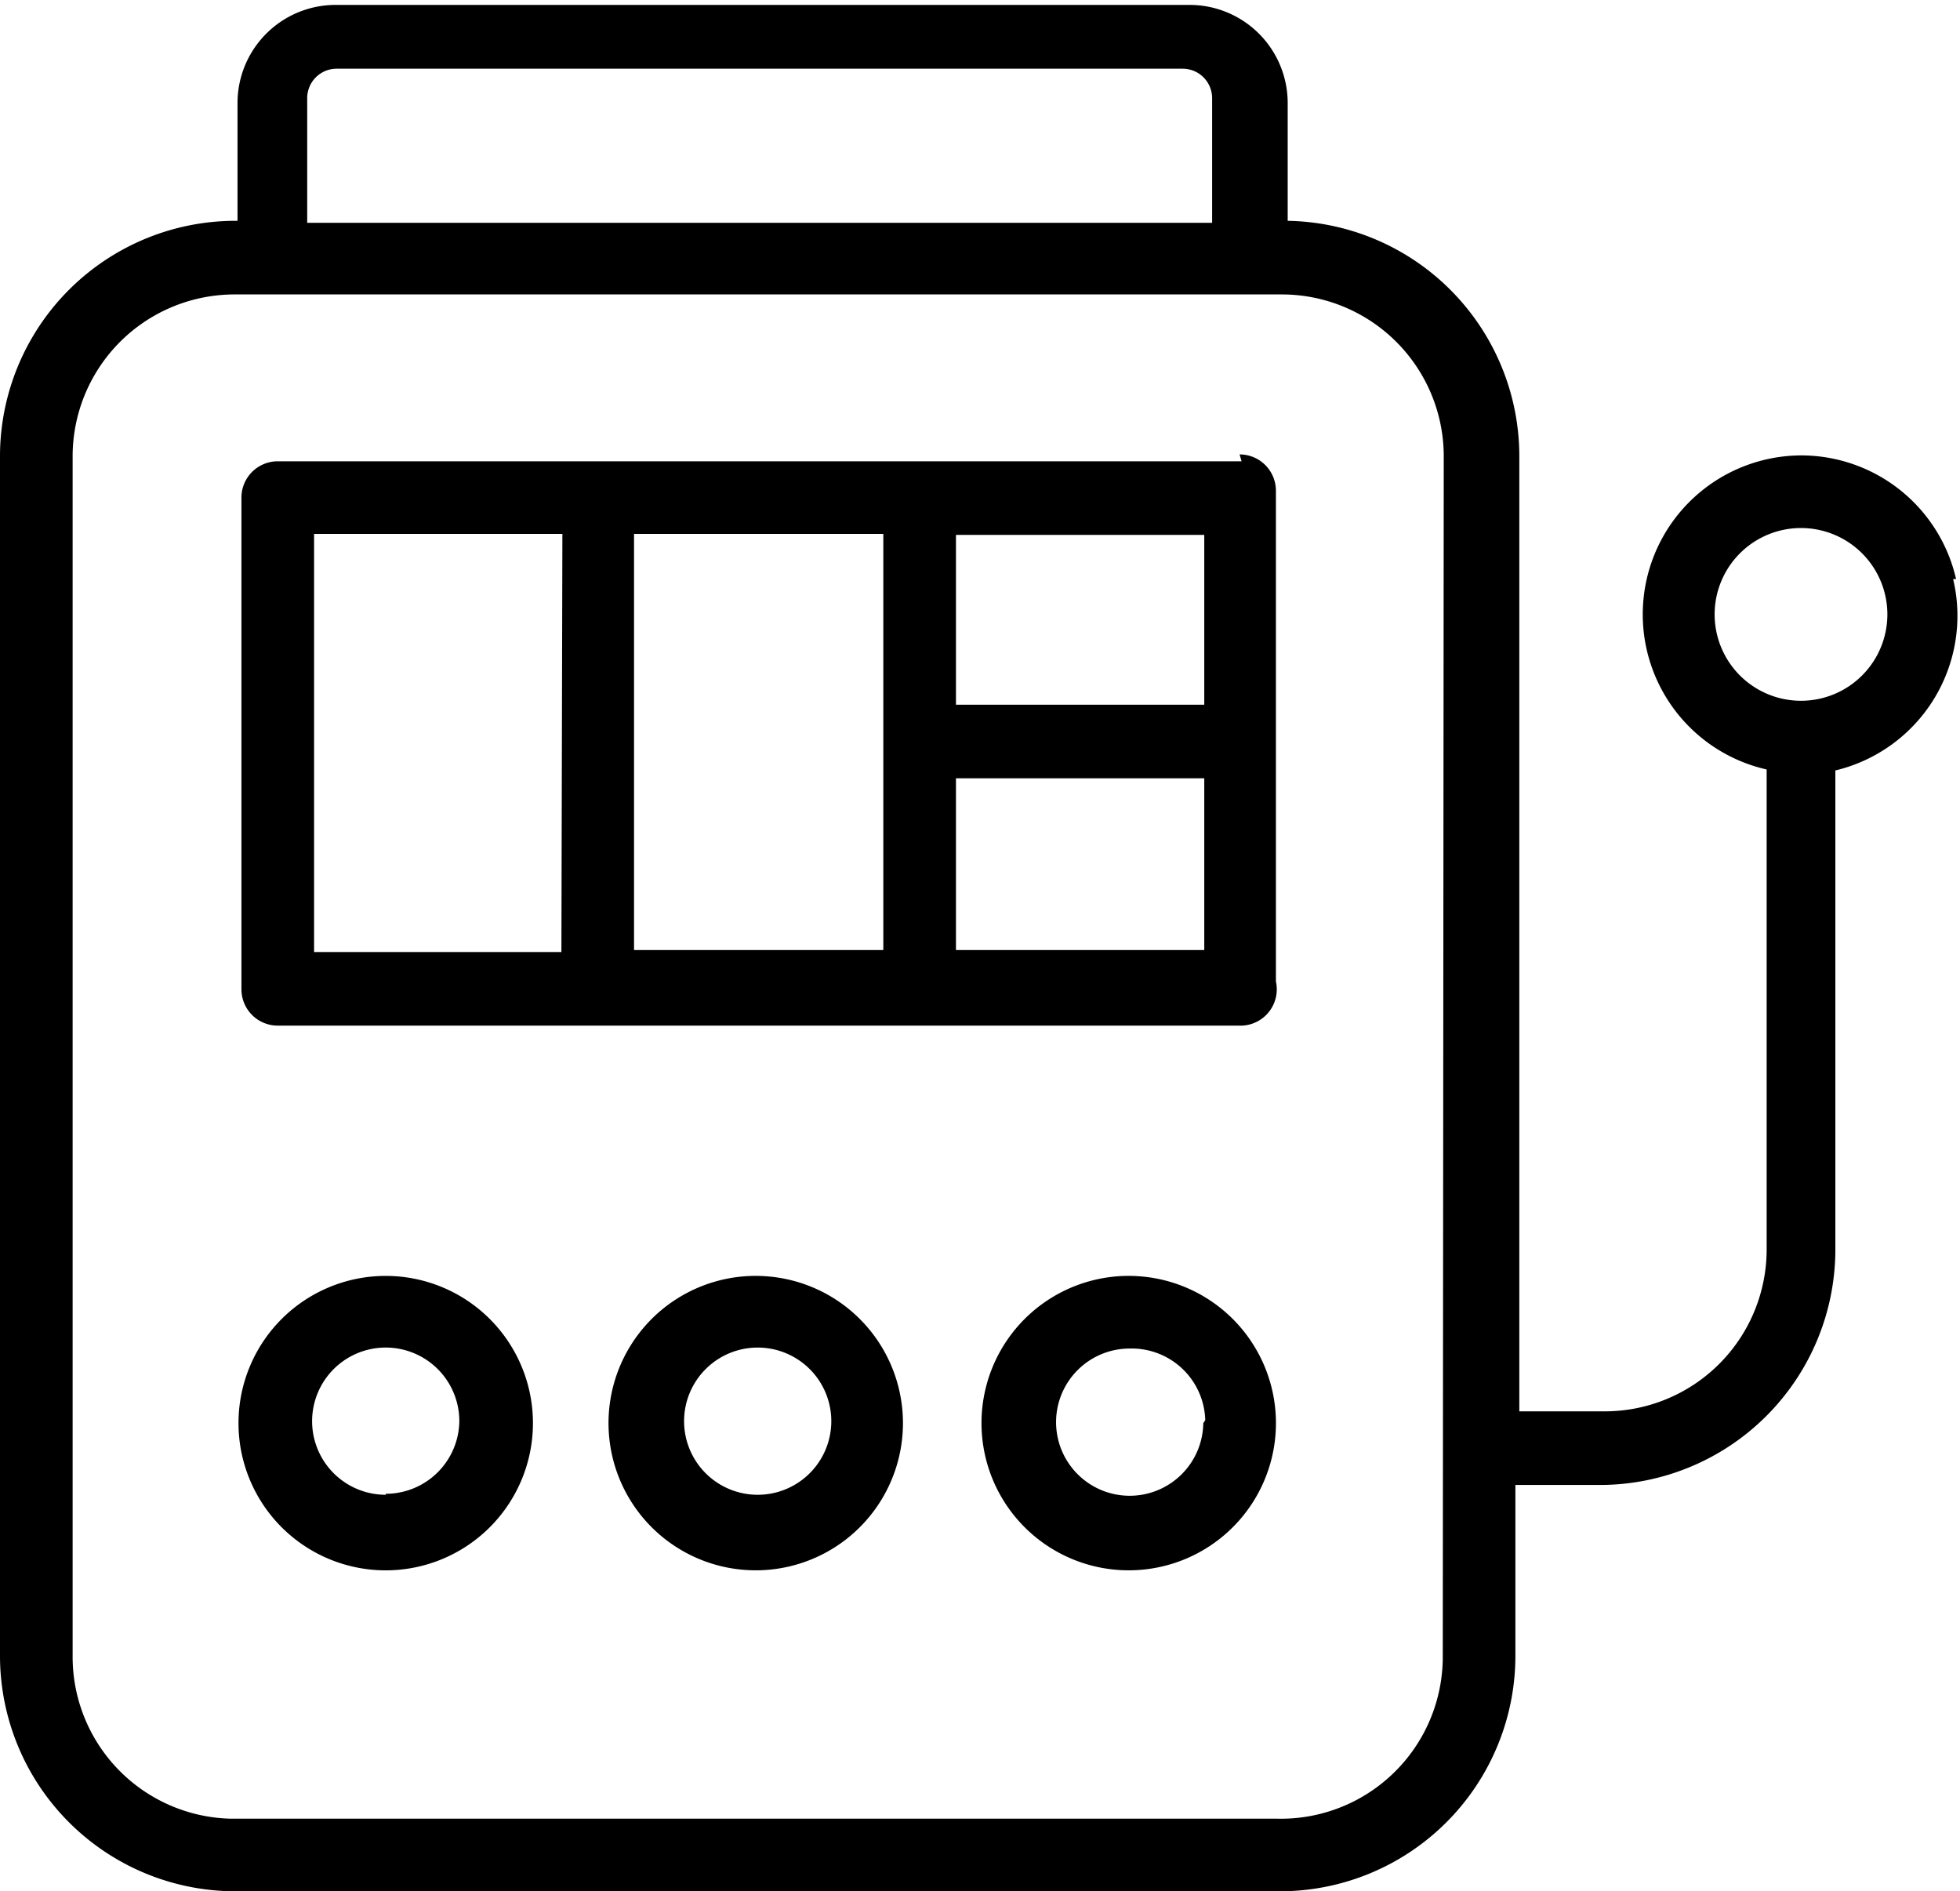 <svg xmlns="http://www.w3.org/2000/svg" viewBox="0 0 19.97 19.27">
  <path d="M12.65 4.7H2.83a.37.37 0 0 0-.37.38v5a.37.37 0 0 0 .37.37h9.82A.37.37 0 0 0 13 10V5a.37.37 0 0 0-.37-.37zm-6.93 5H3.2V5.44h2.53zM9 9.68H6.46V5.44H9zm3.27 0H9.74V7.93h2.53zm0-2.5H9.74V5.45h2.53zm7.66-1.28a1.62 1.62 0 0 0-1.58-1.26 1.62 1.62 0 0 0-.35 3.2v4.9a1.65 1.65 0 0 1-1.65 1.64h-.87V4.65a2.4 2.4 0 0 0-2.36-2.4v-1.2a1 1 0 0 0-1-1h-8.7a1 1 0 0 0-1 1v1.2A2.4 2.4 0 0 0 0 4.63v12.24a2.4 2.4 0 0 0 2.38 2.4h10.66a2.4 2.4 0 0 0 2.4-2.4v-1.74h.86a2.4 2.4 0 0 0 2.4-2.38v-4.9a1.62 1.62 0 0 0 1.2-1.95zM3.13 1a.3.3 0 0 1 .3-.3h8.62a.3.3 0 0 1 .3.3v1.27H3.13zM14.7 16.9a1.65 1.65 0 0 1-1.7 1.63H2.34a1.65 1.65 0 0 1-1.6-1.66V4.64A1.65 1.65 0 0 1 2.4 3h10.67a1.65 1.65 0 0 1 1.64 1.65zm4.53-10.64a.88.88 0 1 1-.88-.88.88.88 0 0 1 .88.88zM7.73 13a1.5 1.5 0 1 0 1.47 1.5A1.5 1.5 0 0 0 7.72 13zm0 2.23a.75.75 0 1 1 .74-.75.75.75 0 0 1-.75.75zm3.8-2.23A1.5 1.5 0 1 0 13 14.47 1.5 1.5 0 0 0 11.52 13zm.73 1.5a.75.75 0 1 1-.75-.76.75.75 0 0 1 .77.73zM3.93 13a1.5 1.5 0 1 0 1.5 1.5 1.5 1.5 0 0 0-1.5-1.5zm0 2.23a.75.75 0 1 1 .75-.75.75.75 0 0 1-.75.74z"/>
</svg>
